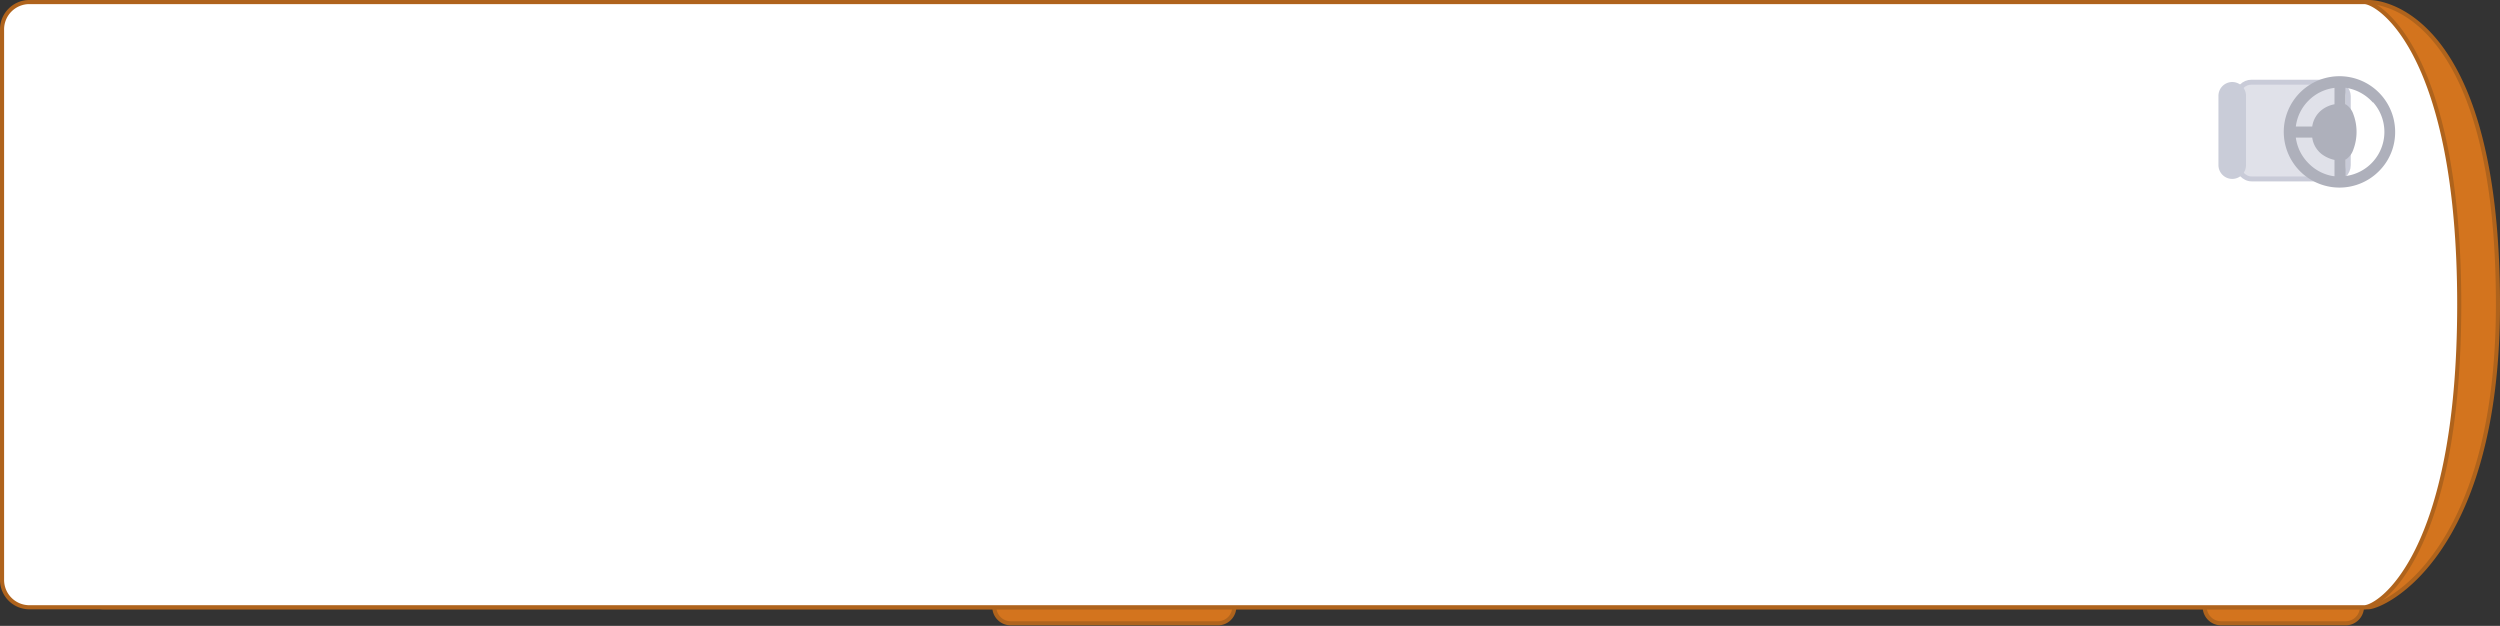 <svg xmlns="http://www.w3.org/2000/svg" viewBox="0 0 609.66 152.63"><rect x="0" y="0" width="609.66" height="152.63" fill="#333333" stroke="none"/><defs><style>.cls-1{fill:#d3741e;}.cls-1,.cls-2{stroke:#af631c;}.cls-1,.cls-2,.cls-3{stroke-linejoin:round;}.cls-2{fill:#fff;}.cls-3{fill:#e0e1e9;stroke:#c9cbd8;stroke-width:1.2px;}.cls-4{fill:#c9ccd8;}.cls-5{fill:#aeb0bb;}</style></defs><title>bus3</title><g id="Слой_2" data-name="Слой 2"><g id="схема_автобуса" data-name="схема автобуса"><path id="дверь" class="cls-1" d="M246.48,144H297a4,4,0,0,1,4,4h0a4,4,0,0,1-4,4H246.48a4,4,0,0,1-4-4h0A4,4,0,0,1,246.48,144Z"/><path id="дверь-2" class="cls-1" d="M541.65,144H572a4,4,0,0,1,4,4h0a4,4,0,0,1-4,4H541.65a4,4,0,0,1-4-4h0A4,4,0,0,1,541.65,144Z"/><path class="cls-1" d="M609.16,74.25c0,61.19-28,73.84-31.63,73.84H25.33a6.67,6.67,0,0,1-6.59-6.74V7.24A6.67,6.67,0,0,1,25.33.5H577.75C581.39.5,609.16,4.21,609.16,74.25Z"/><path class="cls-2" d="M599.72,74.25c0,61.19-19.54,73.84-23.18,73.84H7.09A6.67,6.67,0,0,1,.5,141.35V7.24A6.67,6.67,0,0,1,7.09.5H576.54C580.18.5,599.72,13.06,599.72,74.25Z"/><g id="водитель"><rect id="место-99" class="cls-3" x="545.7" y="20.04" width="26.96" height="23.59" rx="3.37" ry="3.37"/><path id="спинка-50" class="cls-4" d="M544.35,20h0a3.37,3.37,0,0,1,3.37,3.37V40.26a3.37,3.37,0,0,1-3.37,3.37h0A3.37,3.37,0,0,1,541,40.26V23.41A3.37,3.37,0,0,1,544.35,20Z"/><path id="руль" class="cls-5" d="M580.17,41.71a13.58,13.58,0,1,1,3.92-9.54A13.38,13.38,0,0,1,580.17,41.71ZM578.66,25a11,11,0,0,0-6.7-3.6v4a4.55,4.55,0,0,1,1.93,2.43,12.27,12.27,0,0,1,0,8.66A4.55,4.55,0,0,1,572,38.93v4a10.85,10.85,0,0,0,6.7-18ZM563,24.5a10.8,10.8,0,0,0-3.13,6.35h4a6.26,6.26,0,0,1,2.27-4,7.13,7.13,0,0,1,3.16-1.42v-4A10.77,10.77,0,0,0,563,24.5Zm0,15.35A10.78,10.78,0,0,0,569.3,43v-4a8,8,0,0,1-3.16-1.45,6.13,6.13,0,0,1-2.27-4h-4A10.81,10.81,0,0,0,563,39.85Z"/></g></g></g></svg>